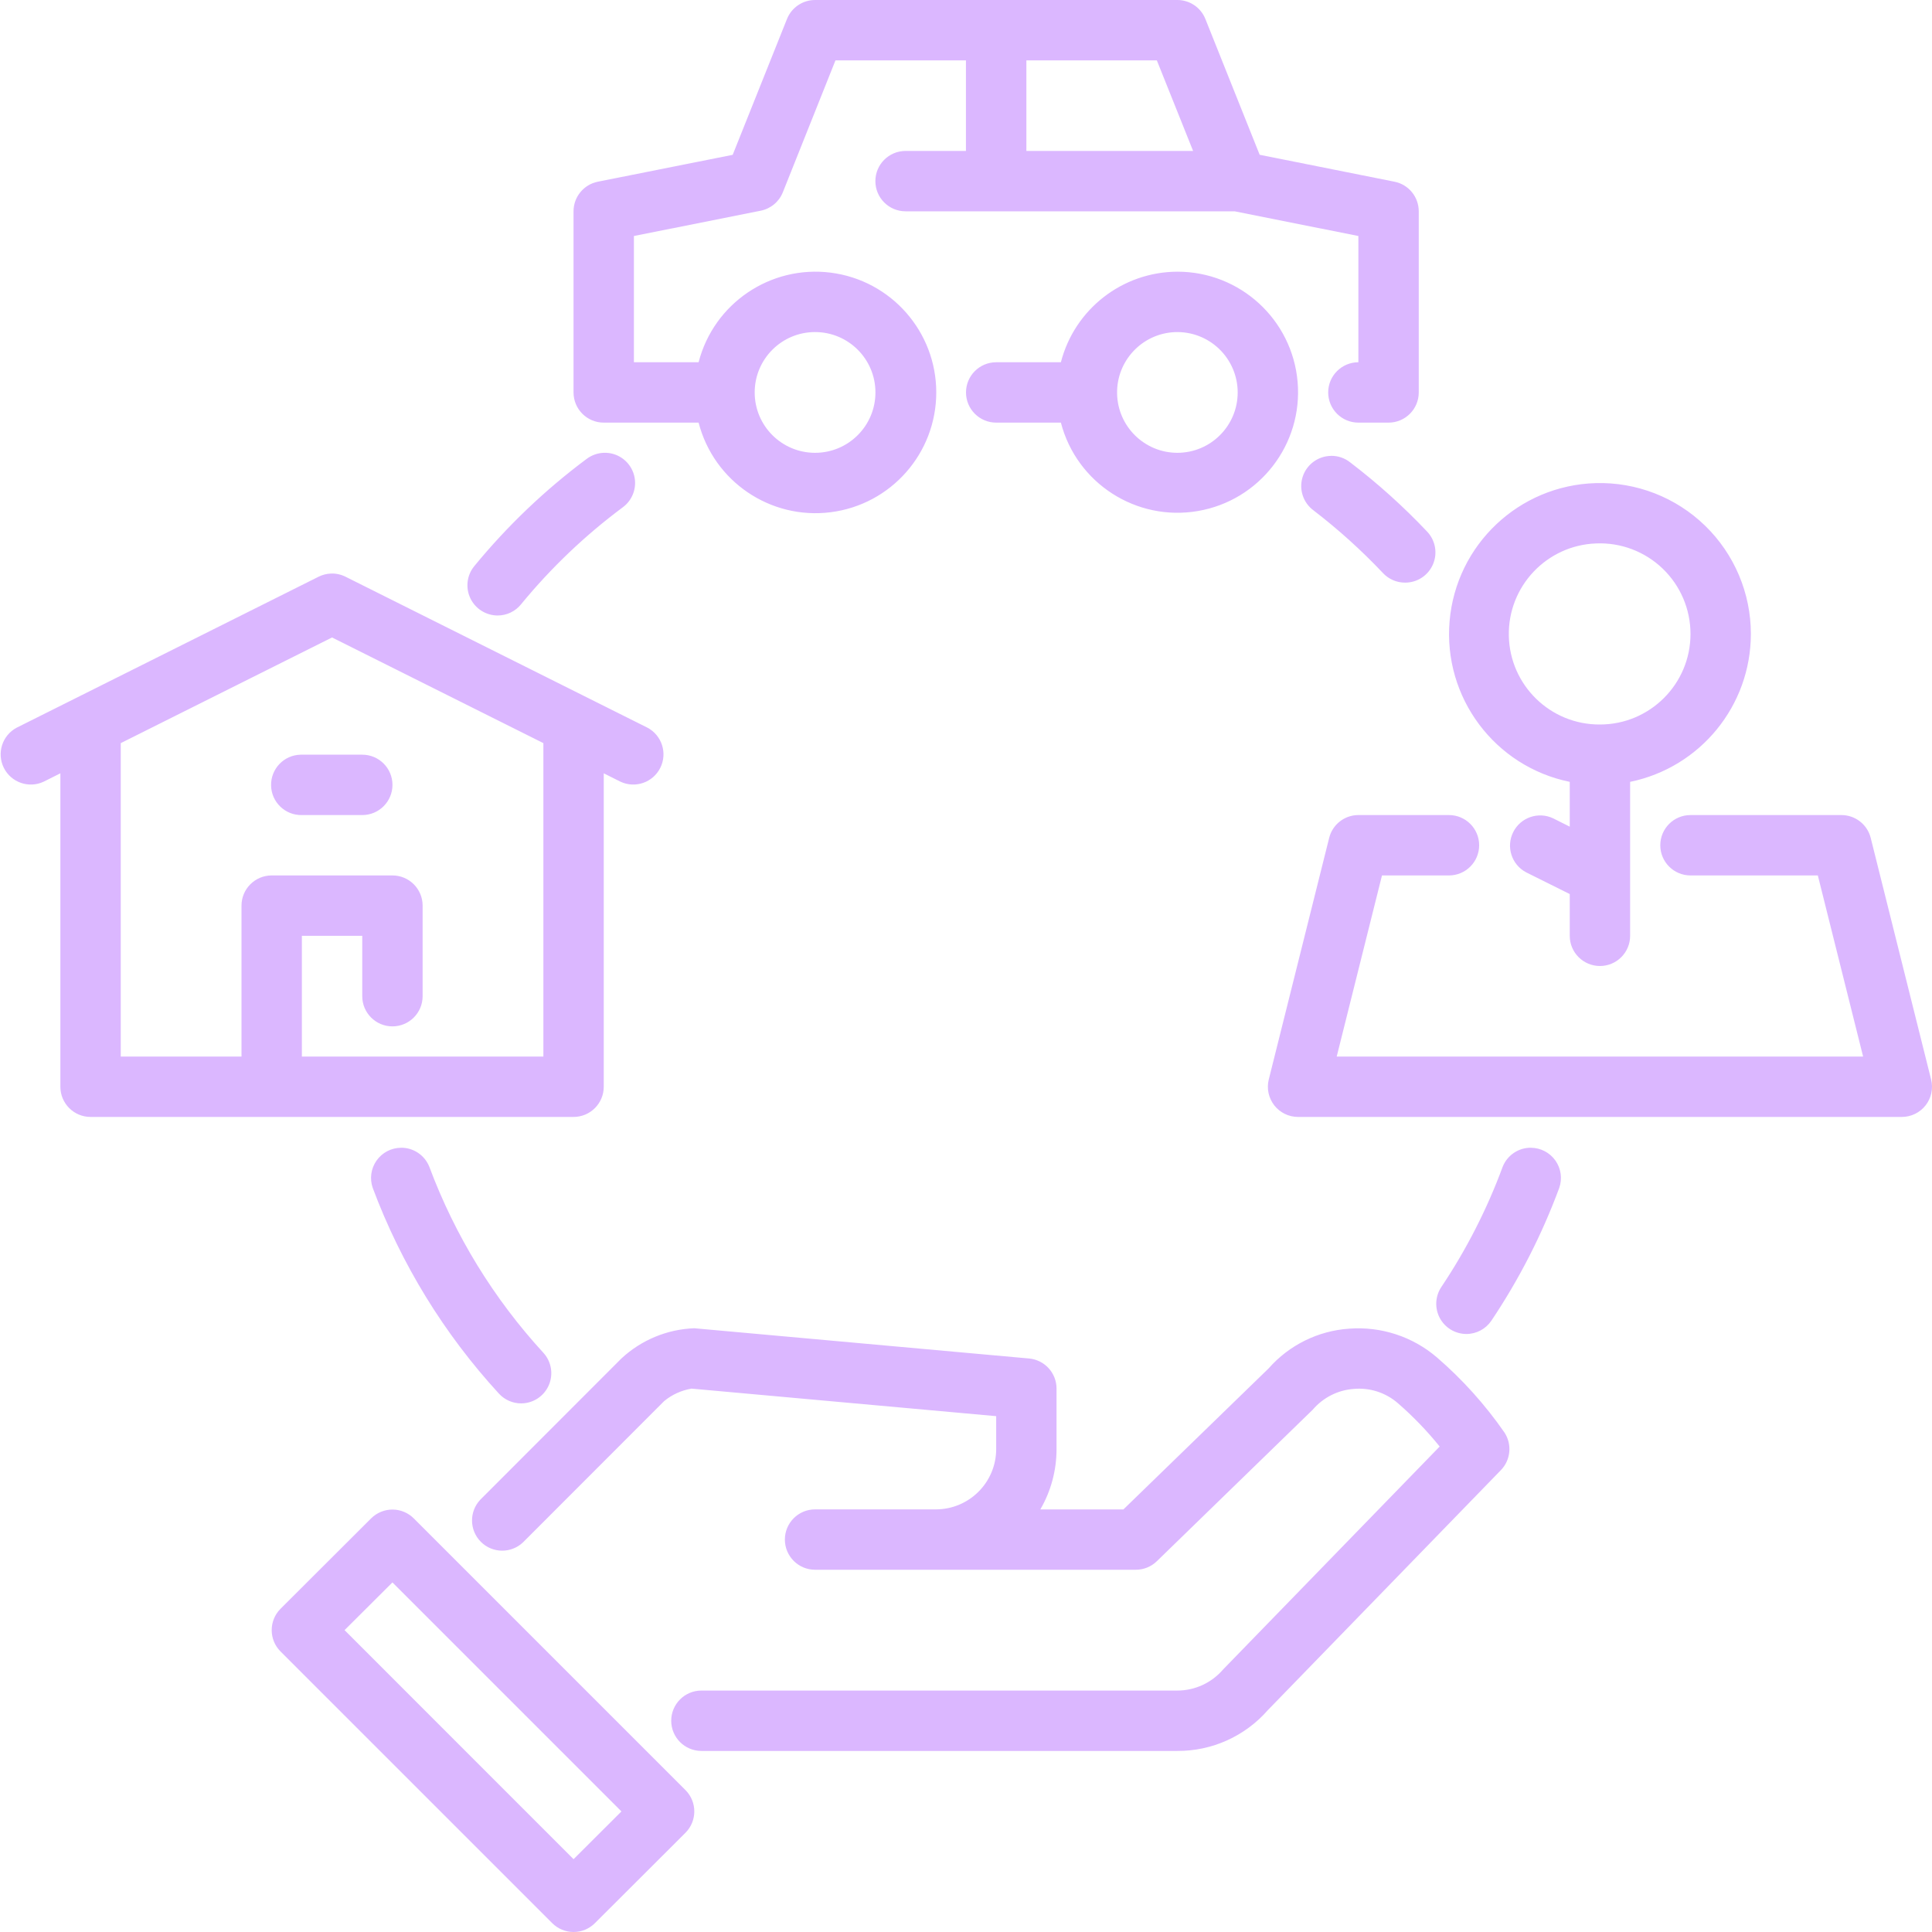 <svg version="1.1" xmlns="http://www.w3.org/2000/svg" xmlns:xlink="http://www.w3.org/1999/xlink" width="24px" height="24px" viewBox="0,0,256,256"><g fill="#dbb7ff" fill-rule="nonzero" stroke="none" stroke-width="1" stroke-linecap="butt" stroke-linejoin="miter" stroke-miterlimit="10" stroke-dasharray="" stroke-dashoffset="0" font-family="none" font-weight="none" font-size="none" text-anchor="none" style="mix-blend-mode: normal"><g transform="scale(4,4)"><path d="M27,0c-0.409,-0 -0.778,0.249 -0.93,0.629l-1.799,4.5l-4.471,0.891c-0.466,0.095 -0.801,0.505 -0.801,0.98v6c0,0.552 0.448,1 1,1h3.143c0.504,1.95 2.379,3.222 4.377,2.968c1.998,-0.254 3.496,-1.954 3.496,-3.968c0,-2.014 -1.498,-3.714 -3.496,-3.968c-1.998,-0.254 -3.873,1.018 -4.377,2.968h-2.143v-4.182l4.199,-0.838c0.332,-0.066 0.609,-0.295 0.734,-0.609l1.744,-4.371h4.322v3h-2c-0.552,0 -1,0.448 -1,1c0,0.552 0.448,1 1,1h10.9l4.1,0.818v4.182c-0.552,0 -1,0.448 -1,1c0,0.552 0.448,1 1,1h1c0.552,0 1,-0.448 1,-1v-6c0,-0.476 -0.335,-0.886 -0.801,-0.98l-4.469,-0.893l-1.799,-4.5c-0.153,-0.38 -0.522,-0.629 -0.932,-0.627zM34,2h4.322l1.201,3h-5.523zM39,9c-1.818,0.007 -3.403,1.24 -3.857,3h-2.143c-0.552,0 -1,0.448 -1,1c0,0.552 0.448,1 1,1h2.143c0.523,2.008 2.497,3.28 4.541,2.928c2.045,-0.352 3.479,-2.211 3.301,-4.278c-0.178,-2.067 -1.91,-3.653 -3.985,-3.65zM27,11c1.105,0 2,0.895 2,2c0,1.105 -0.895,2 -2,2c-1.105,0 -2,-0.895 -2,-2c0,-1.105 0.895,-2 2,-2zM38.916,11.002c0.544,-0.023 1.075,0.177 1.468,0.555c0.393,0.377 0.616,0.899 0.616,1.443c0,1.105 -0.895,2 -2,2c-1.087,-0.002 -1.972,-0.872 -1.995,-1.958c-0.023,-1.086 0.826,-1.992 1.911,-2.04zM19.994,15c-0.201,0.009 -0.395,0.078 -0.557,0.199c-1.383,1.03 -2.635,2.225 -3.729,3.559c-0.243,0.299 -0.293,0.712 -0.127,1.06c0.166,0.348 0.517,0.57 0.903,0.571c0.302,-0 0.588,-0.136 0.777,-0.371c0.989,-1.206 2.123,-2.286 3.375,-3.217c0.352,-0.263 0.492,-0.724 0.344,-1.138c-0.148,-0.414 -0.548,-0.683 -0.987,-0.663zM44.094,15.102c-0.431,0.004 -0.811,0.285 -0.942,0.695c-0.131,0.411 0.016,0.859 0.364,1.113c0.82,0.63 1.589,1.324 2.299,2.076c0.189,0.201 0.453,0.315 0.729,0.314h0.006c0.4,0 0.761,-0.238 0.919,-0.605c0.158,-0.367 0.082,-0.793 -0.192,-1.083c-0.785,-0.831 -1.636,-1.597 -2.545,-2.291c-0.18,-0.145 -0.405,-0.223 -0.637,-0.221zM52.854,16.004c-2.537,0.075 -4.615,2.039 -4.834,4.568c-0.218,2.529 1.493,4.82 3.98,5.328v1.484l-0.553,-0.277c-0.491,-0.231 -1.077,-0.028 -1.32,0.458c-0.243,0.486 -0.054,1.076 0.426,1.331l1.447,0.721v1.383c0,0.552 0.448,1 1,1c0.552,0 1,-0.448 1,-1v-5.1c2.327,-0.478 3.998,-2.525 4,-4.9c-0,-1.351 -0.548,-2.645 -1.517,-3.586c-0.969,-0.941 -2.279,-1.45 -3.629,-1.41zM52.875,18.002c0.817,-0.034 1.612,0.267 2.202,0.833c0.59,0.566 0.923,1.348 0.923,2.165c0,1.657 -1.343,3 -3,3c-1.64,0.01 -2.984,-1.298 -3.018,-2.937c-0.034,-1.639 1.254,-3.002 2.893,-3.061zM10.963,19c-0.143,0.005 -0.283,0.041 -0.41,0.105l-10,5c-0.48,0.255 -0.668,0.845 -0.426,1.331c0.243,0.486 0.829,0.689 1.32,0.458l0.553,-0.277v10.383c0,0.552 0.448,1 1,1h16c0.552,0 1,-0.448 1,-1v-10.383l0.553,0.277c0.491,0.231 1.077,0.028 1.32,-0.458c0.243,-0.486 0.054,-1.076 -0.426,-1.331l-10,-5c-0.15,-0.075 -0.317,-0.112 -0.484,-0.105zM11,21.117l7,3.5v10.383h-8v-4h2v2c0,0.552 0.448,1 1,1c0.552,0 1,-0.448 1,-1v-3c0,-0.552 -0.448,-1 -1,-1h-4c-0.552,0 -1,0.448 -1,1v5h-4v-10.383zM9.959,25c-0.552,0.011 -0.991,0.468 -0.979,1.021c0.011,0.552 0.468,0.991 1.021,0.979h2c0.552,0 1,-0.448 1,-1c0,-0.552 -0.448,-1 -1,-1h-2c-0.014,-0 -0.027,-0 -0.041,0zM44.975,27c-0.45,0.011 -0.837,0.321 -0.945,0.758l-2,8c-0.075,0.299 -0.007,0.615 0.182,0.858c0.19,0.243 0.48,0.384 0.788,0.384h20c0.308,0 0.599,-0.142 0.788,-0.384c0.19,-0.243 0.257,-0.559 0.182,-0.858l-2,-8c-0.111,-0.446 -0.512,-0.758 -0.971,-0.758h-5c-0.552,0 -1,0.448 -1,1c0,0.552 0.448,1 1,1h4.219l1.5,6h-17.438l1.5,-6h2.219c0.552,0 1,-0.448 1,-1c0,-0.552 -0.448,-1 -1,-1h-3c-0.008,-0 -0.017,-0 -0.025,0zM50.717,38.02c-0.412,-0.004 -0.785,0.246 -0.938,0.629c-0.518,1.403 -1.2,2.74 -2.031,3.982c-0.206,0.306 -0.227,0.702 -0.054,1.028c0.173,0.326 0.512,0.53 0.882,0.531c0.332,-0 0.643,-0.166 0.828,-0.441c0.92,-1.372 1.675,-2.849 2.248,-4.398c0.106,-0.304 0.06,-0.642 -0.126,-0.905c-0.186,-0.264 -0.487,-0.422 -0.81,-0.425zM13.285,38.021c-0.323,0.002 -0.625,0.16 -0.811,0.424c-0.186,0.264 -0.233,0.601 -0.127,0.906c0.942,2.52 2.362,4.835 4.182,6.816c0.189,0.205 0.455,0.322 0.734,0.322h0.004c0.396,-0.002 0.753,-0.237 0.912,-0.6c0.158,-0.363 0.088,-0.785 -0.179,-1.076c-1.645,-1.792 -2.929,-3.885 -3.779,-6.164c-0.153,-0.382 -0.524,-0.632 -0.936,-0.629zM23,44c-0.898,0.033 -1.755,0.388 -2.414,1l-4.674,4.678c-0.374,0.393 -0.366,1.013 0.017,1.397c0.384,0.384 1.004,0.391 1.397,0.017l4.674,-4.678c0.261,-0.216 0.576,-0.359 0.91,-0.414l10.09,0.912v1.088c0,1.105 -0.895,2 -2,2h-4c-0.552,0 -1,0.448 -1,1c0,0.552 0.448,1 1,1h10.619c0.262,0.002 0.513,-0.099 0.701,-0.281l5.166,-5.021c0.344,-0.403 0.836,-0.652 1.365,-0.689c0.529,-0.046 1.054,0.124 1.455,0.473c0.503,0.437 0.966,0.917 1.385,1.436l-7.174,7.385c-0.38,0.443 -0.934,0.699 -1.518,0.699h-15.764c-0.552,0 -1,0.448 -1,1c0,0.552 0.448,1 1,1h15.764c1.149,0.007 2.244,-0.487 3,-1.352l7.719,-7.949c0.328,-0.337 0.377,-0.858 0.117,-1.25c-0.638,-0.92 -1.389,-1.755 -2.236,-2.486c-0.805,-0.69 -1.851,-1.032 -2.908,-0.951c-1.029,0.07 -1.988,0.544 -2.668,1.318l-4.809,4.67h-2.752c0.353,-0.607 0.538,-1.298 0.537,-2v-2c0.002,-0.518 -0.392,-0.952 -0.908,-1zM13.016,50.006c-0.271,-0.004 -0.531,0.102 -0.723,0.293l-3,2.994c-0.39,0.391 -0.39,1.024 0,1.414l9,9c0.188,0.188 0.442,0.293 0.707,0.293c0.265,-0 0.52,-0.105 0.707,-0.293l3,-2.994c0.39,-0.391 0.39,-1.024 0,-1.414l-9,-9c-0.184,-0.184 -0.432,-0.289 -0.691,-0.293zM13,52.42l7.586,7.586l-1.586,1.582l-7.586,-7.588z"></path></g></g></svg>